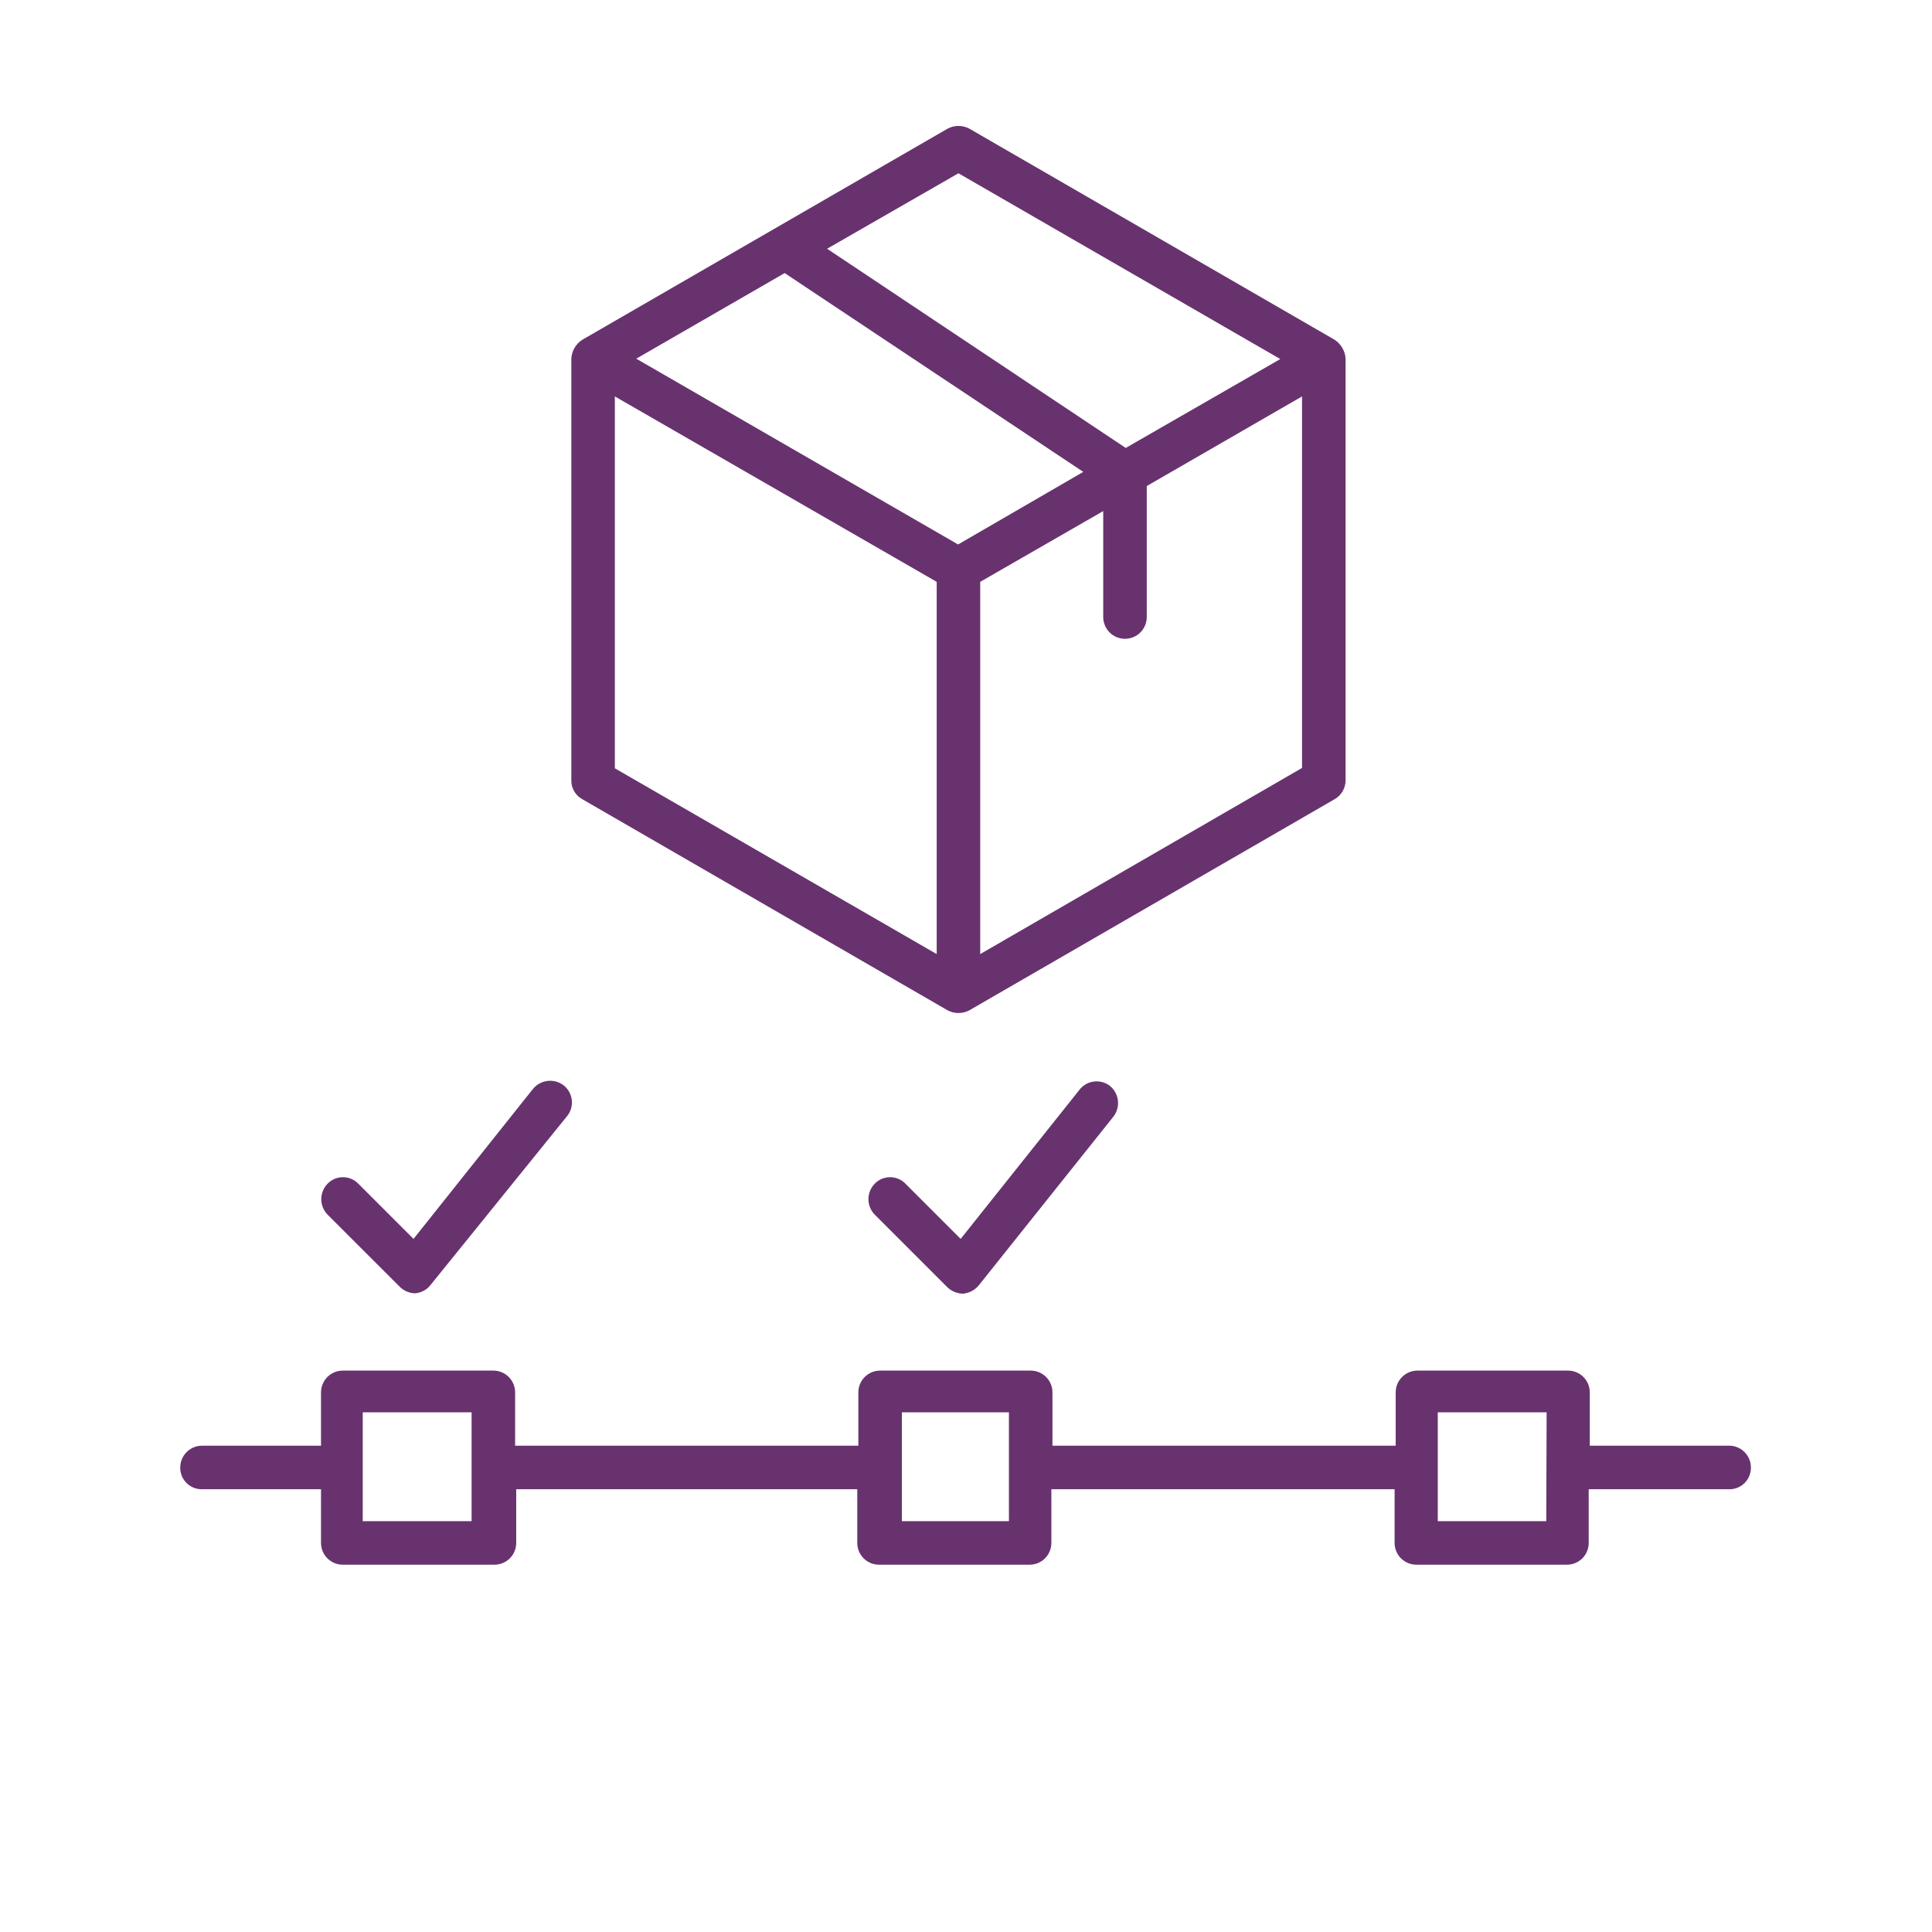 <svg width="64" height="64" viewBox="0 0 64 64" fill="none" xmlns="http://www.w3.org/2000/svg">
<path d="M31.39 33.468C31.501 33.527 31.624 33.558 31.75 33.558C31.876 33.558 32 33.527 32.111 33.468L44.214 26.473C44.323 26.41 44.414 26.319 44.478 26.209C44.541 26.099 44.574 25.975 44.574 25.848V11.882C44.567 11.757 44.531 11.636 44.468 11.527C44.405 11.418 44.318 11.326 44.214 11.257L32.111 4.262C32 4.203 31.876 4.172 31.75 4.172C31.624 4.172 31.501 4.203 31.39 4.262L19.287 11.257C19.181 11.325 19.094 11.418 19.031 11.526C18.968 11.635 18.932 11.757 18.926 11.882V25.848C18.923 25.975 18.956 26.101 19.019 26.211C19.083 26.321 19.175 26.412 19.287 26.473L31.39 33.468ZM20.368 13.132L31.029 19.274V31.605L20.368 25.451V13.132ZM25.993 9.046L35.885 15.632L31.738 18.036L21.077 11.882L25.993 9.046ZM32.471 31.605V19.274L36.546 16.93V20.44C36.546 20.631 36.622 20.814 36.757 20.95C36.892 21.085 37.076 21.161 37.267 21.161C37.458 21.161 37.642 21.085 37.777 20.95C37.912 20.814 37.988 20.631 37.988 20.44V16.101L43.132 13.132V25.439L32.471 31.605ZM31.75 5.74L42.411 11.894L37.291 14.839L27.399 8.24L31.75 5.74Z" fill="#68326F"/>
<path d="M57.316 47.891H52.664V46.124C52.664 45.933 52.588 45.749 52.453 45.614C52.318 45.479 52.135 45.403 51.943 45.403H46.955C46.764 45.403 46.581 45.479 46.445 45.614C46.31 45.749 46.234 45.933 46.234 46.124V47.891H34.864V46.124C34.864 45.933 34.788 45.749 34.653 45.614C34.518 45.479 34.334 45.403 34.143 45.403H29.155C28.964 45.403 28.781 45.479 28.645 45.614C28.51 45.749 28.434 45.933 28.434 46.124V47.891H17.064V46.124C17.064 45.933 16.988 45.749 16.853 45.614C16.718 45.479 16.534 45.403 16.343 45.403H11.355C11.164 45.403 10.981 45.479 10.845 45.614C10.71 45.749 10.634 45.933 10.634 46.124V47.891H6.692C6.501 47.891 6.317 47.967 6.182 48.102C6.047 48.237 5.971 48.421 5.971 48.612C5.969 48.707 5.987 48.802 6.022 48.89C6.058 48.978 6.111 49.058 6.178 49.126C6.246 49.193 6.326 49.246 6.414 49.282C6.502 49.317 6.597 49.335 6.692 49.333H10.634V51.112C10.634 51.303 10.71 51.487 10.845 51.622C10.981 51.757 11.164 51.833 11.355 51.833H16.379C16.474 51.833 16.568 51.814 16.655 51.778C16.743 51.742 16.822 51.689 16.889 51.622C16.956 51.555 17.009 51.475 17.045 51.388C17.082 51.3 17.1 51.207 17.1 51.112V49.333H28.398V51.112C28.398 51.303 28.474 51.487 28.609 51.622C28.745 51.757 28.928 51.833 29.119 51.833H34.107C34.298 51.833 34.482 51.757 34.617 51.622C34.752 51.487 34.828 51.303 34.828 51.112V49.333H46.198V51.112C46.198 51.303 46.274 51.487 46.409 51.622C46.545 51.757 46.728 51.833 46.919 51.833H51.907C52.098 51.833 52.282 51.757 52.417 51.622C52.552 51.487 52.628 51.303 52.628 51.112V49.333H57.28C57.375 49.335 57.469 49.317 57.557 49.282C57.646 49.246 57.726 49.193 57.793 49.126C57.86 49.058 57.913 48.978 57.949 48.89C57.985 48.802 58.002 48.707 58.001 48.612C58.001 48.427 57.93 48.249 57.802 48.114C57.675 47.98 57.501 47.9 57.316 47.891ZM15.622 50.391H12.016V46.785H15.622V50.391ZM33.422 50.391H29.876V46.785H33.422V50.391ZM51.222 50.391H47.628V46.785H51.234L51.222 50.391Z" fill="#68326F"/>
<path d="M13.242 42.626C13.376 42.76 13.557 42.837 13.746 42.843C13.847 42.835 13.945 42.807 14.034 42.759C14.123 42.712 14.201 42.646 14.263 42.566L18.782 36.977C18.843 36.904 18.888 36.818 18.916 36.727C18.943 36.635 18.952 36.539 18.942 36.444C18.932 36.349 18.903 36.257 18.857 36.173C18.811 36.089 18.749 36.016 18.674 35.956C18.522 35.838 18.33 35.784 18.139 35.807C17.948 35.829 17.773 35.926 17.652 36.076L13.698 41.04L11.871 39.213C11.805 39.144 11.726 39.09 11.638 39.052C11.55 39.015 11.456 38.996 11.361 38.996C11.265 38.996 11.171 39.015 11.083 39.052C10.995 39.09 10.916 39.144 10.85 39.213C10.717 39.35 10.643 39.533 10.643 39.724C10.643 39.915 10.717 40.098 10.85 40.235L13.242 42.626Z" fill="#68326F"/>
<path d="M35.778 36.076L31.823 41.04L29.996 39.213C29.93 39.144 29.851 39.09 29.763 39.052C29.675 39.015 29.581 38.996 29.486 38.996C29.39 38.996 29.296 39.015 29.208 39.052C29.12 39.09 29.041 39.144 28.975 39.213C28.842 39.35 28.768 39.533 28.768 39.724C28.768 39.915 28.842 40.098 28.975 40.235L31.379 42.639C31.517 42.773 31.702 42.85 31.895 42.855C31.997 42.846 32.097 42.818 32.188 42.77C32.279 42.722 32.359 42.657 32.424 42.578L36.883 36.99C37.001 36.838 37.055 36.645 37.032 36.454C37.01 36.263 36.913 36.088 36.763 35.968C36.616 35.857 36.432 35.806 36.249 35.826C36.066 35.846 35.897 35.935 35.778 36.076Z" fill="#68326F"/>
</svg>
